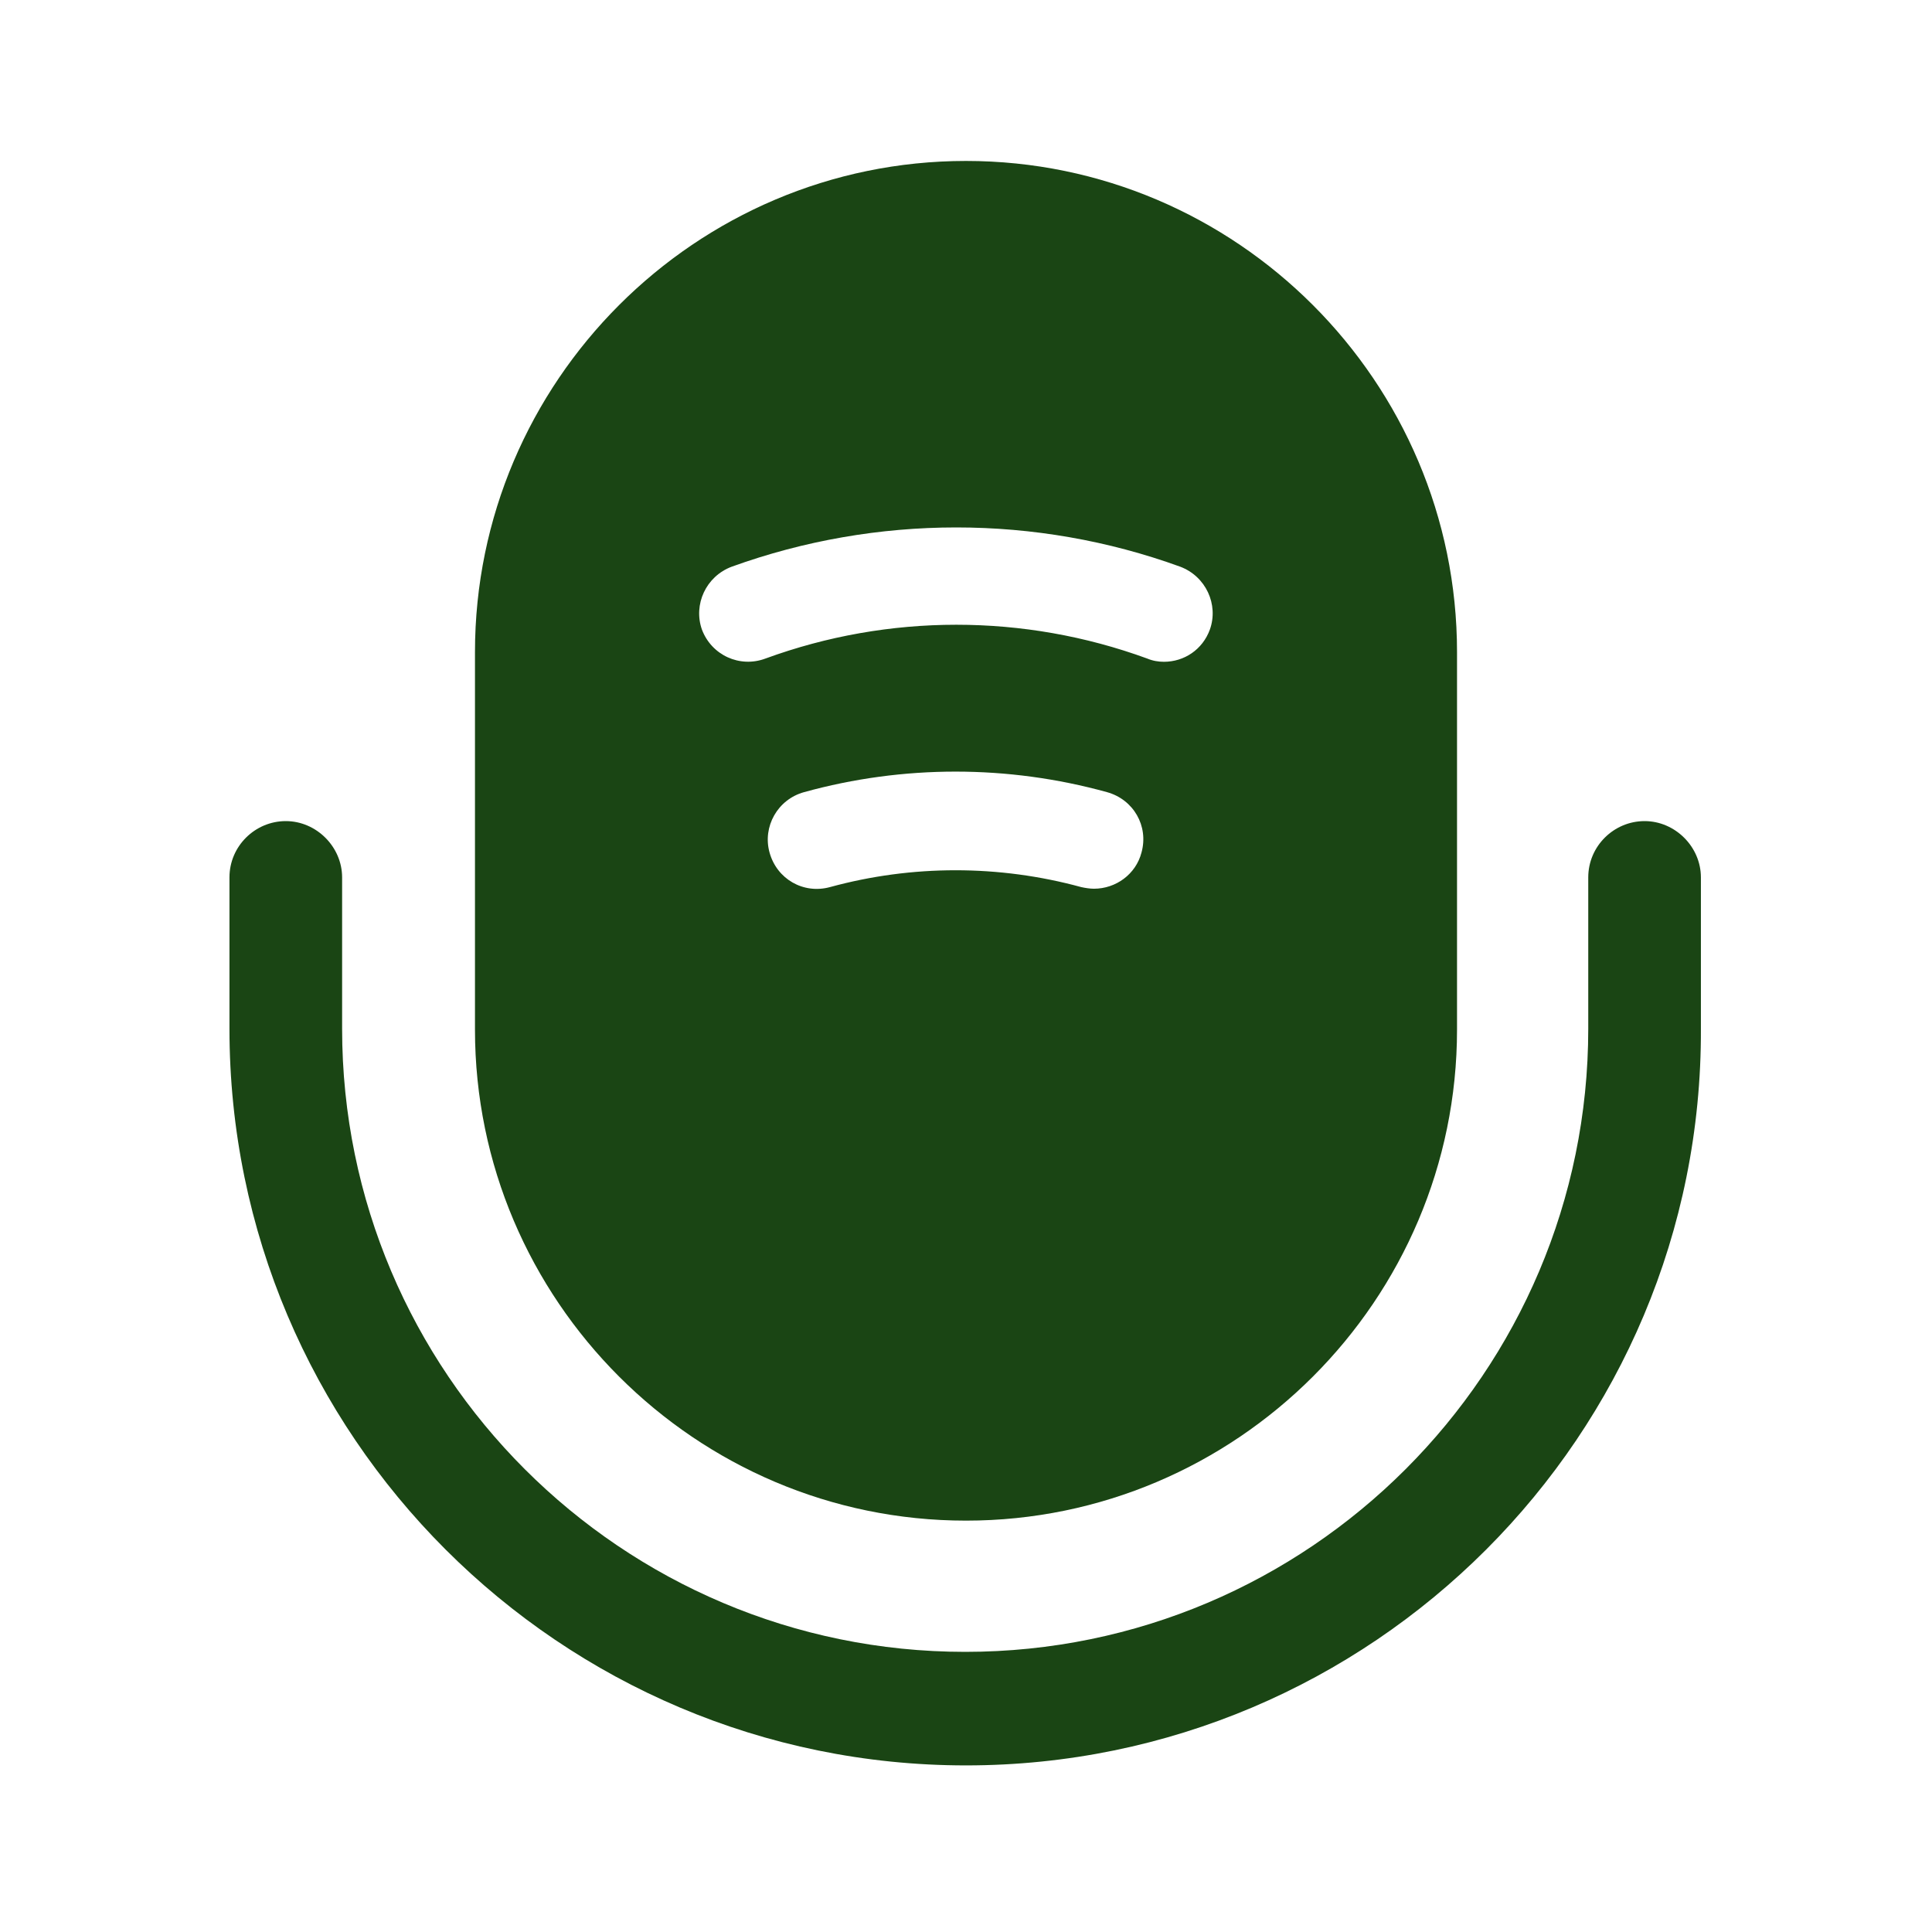<svg width="13" height="13" viewBox="0 0 13 13" fill="none" xmlns="http://www.w3.org/2000/svg">
<path d="M6.5 11.879C3.77 11.879 1.544 9.658 1.544 6.922V5.904C1.544 5.693 1.717 5.525 1.923 5.525C2.129 5.525 2.302 5.698 2.302 5.904V6.922C2.302 9.235 4.182 11.115 6.495 11.115C8.807 11.115 10.687 9.235 10.687 6.922V5.904C10.687 5.693 10.86 5.525 11.066 5.525C11.272 5.525 11.445 5.698 11.445 5.904V6.922C11.456 9.658 9.23 11.879 6.5 11.879Z" fill="#1A4514"/>
<path d="M6.5 1.083C4.68 1.083 3.196 2.568 3.196 4.388V6.928C3.196 8.748 4.68 10.232 6.5 10.232C8.32 10.232 9.804 8.748 9.804 6.928V4.388C9.804 2.568 8.32 1.083 6.5 1.083ZM7.681 5.736C7.643 5.883 7.508 5.98 7.361 5.98C7.334 5.98 7.302 5.975 7.275 5.969C6.722 5.818 6.137 5.818 5.585 5.969C5.406 6.018 5.227 5.915 5.178 5.736C5.13 5.563 5.232 5.379 5.411 5.33C6.077 5.146 6.782 5.146 7.448 5.33C7.627 5.379 7.73 5.558 7.681 5.736ZM8.141 4.236C8.092 4.371 7.968 4.453 7.832 4.453C7.795 4.453 7.757 4.447 7.719 4.431C6.89 4.128 5.98 4.128 5.151 4.431C4.978 4.496 4.788 4.409 4.723 4.236C4.664 4.068 4.75 3.878 4.924 3.813C5.899 3.461 6.971 3.461 7.941 3.813C8.114 3.878 8.201 4.068 8.141 4.236Z" fill="#1A4514"/>
</svg>
